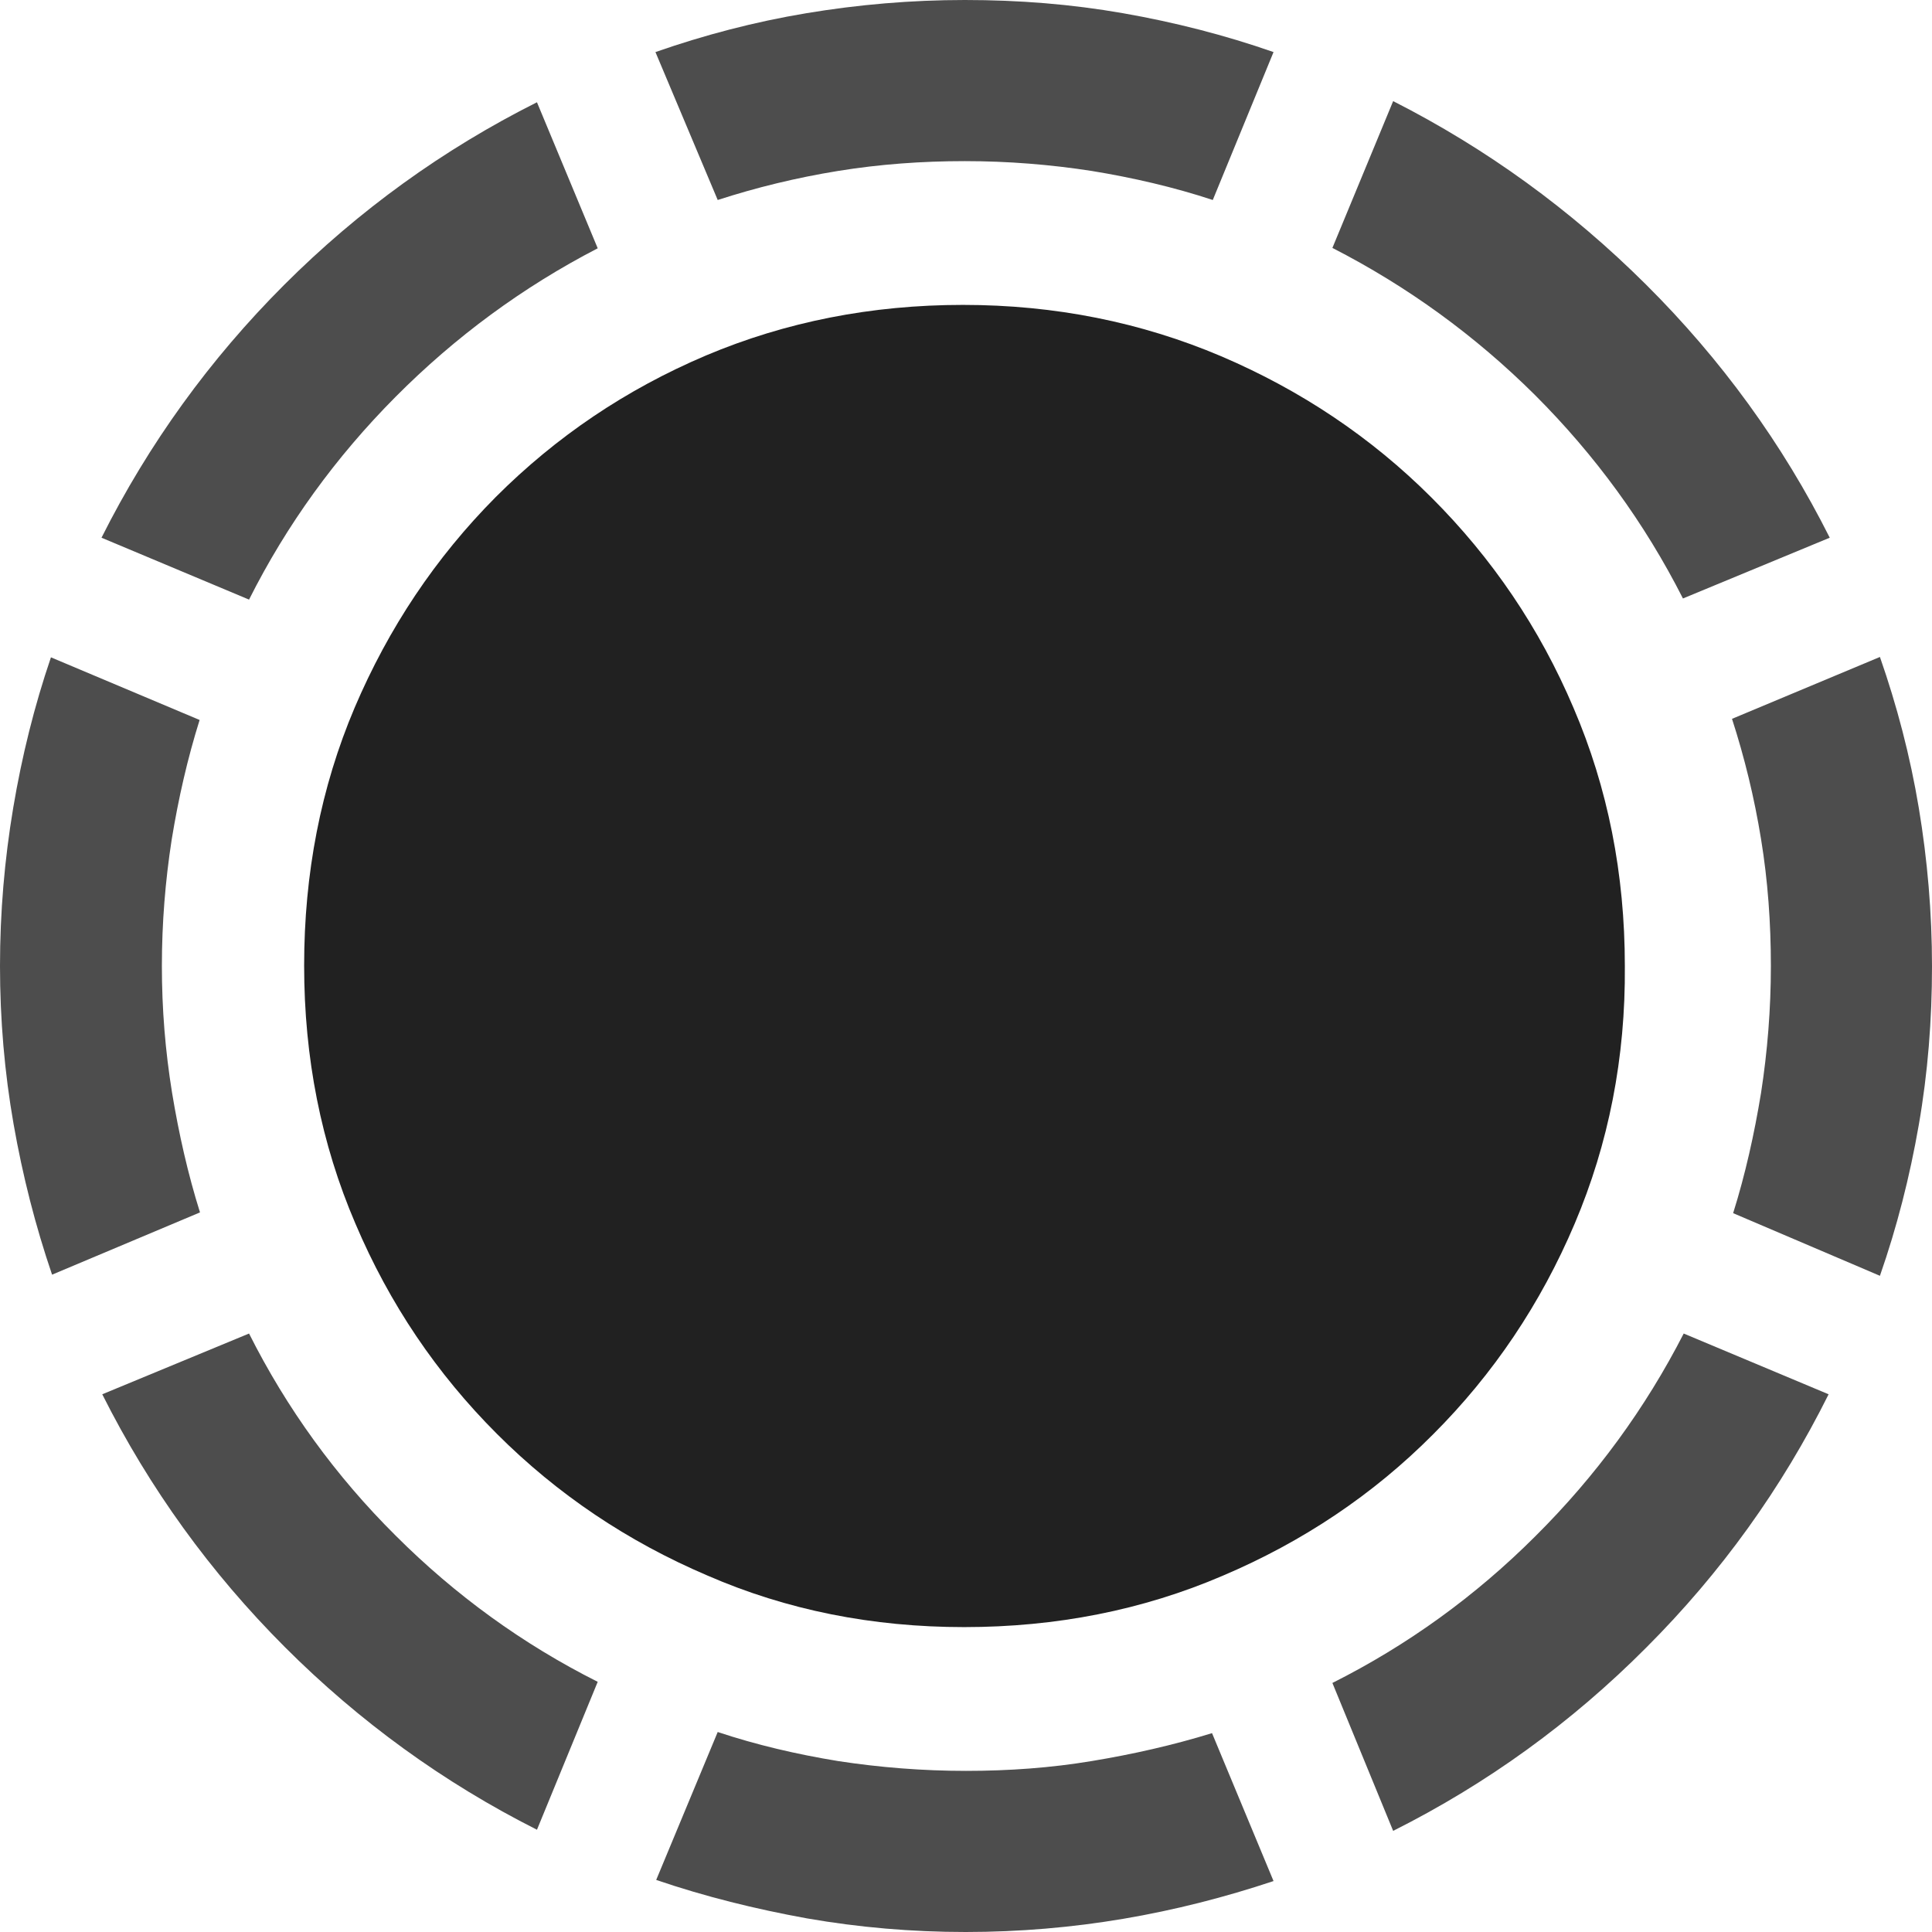 <?xml version="1.0" ?><!-- Generator: Adobe Illustrator 25.0.0, SVG Export Plug-In . SVG Version: 6.00 Build 0)  --><svg xmlns="http://www.w3.org/2000/svg" xmlns:xlink="http://www.w3.org/1999/xlink" version="1.1" id="Layer_1" x="0px" y="0px" viewBox="0 0 512 512" style="enable-background:new 0 0 512 512;" xml:space="preserve">
<path d="M42.9,256c0-11.4,0.9-22.5,2.6-33.5c1.8-11,4.2-21.5,7.4-31.7l-39.4-16.6c-4.4,12.9-7.7,26.2-10,39.9  C1.2,227.8,0,241.8,0,256c0,14.2,1.2,28.2,3.6,41.9c2.4,13.7,5.8,27,10.2,39.9L53,321.3c-3.2-10.2-5.6-20.8-7.4-31.7  C43.8,278.5,42.9,267.4,42.9,256z M255.7,42.7c11.4,0,22.6,0.9,33.6,2.6c11,1.8,21.8,4.3,32.1,7.7l16.1-39.2  c-12.9-4.5-26.2-7.9-39.9-10.3S270,0,255.7,0c-14.2,0-28.2,1.2-42,3.5c-13.8,2.3-27.1,5.8-40,10.3L190.2,53  c10.2-3.3,20.8-5.9,31.9-7.7C233.2,43.5,244.4,42.7,255.7,42.7z M469.3,256c0,11.4-0.9,22.6-2.6,33.6c-1.8,11-4.2,21.7-7.4,31.9  l38.9,16.6c4.5-12.9,7.9-26.2,10.3-40s3.5-27.8,3.5-42c0-14.2-1.2-28.2-3.5-42c-2.3-13.8-5.8-27.1-10.3-40L459,190.5  c3.3,10.2,5.9,20.8,7.7,31.9C468.5,233.4,469.3,244.6,469.3,256z M256,469.3c-11.5,0-22.8-0.9-33.9-2.6c-11-1.8-21.7-4.3-31.9-7.7  l-16.3,39.2c12.9,4.4,26.2,7.7,40,10.2c13.8,2.4,27.8,3.6,42,3.6s28.2-1.2,41.8-3.5s26.9-5.7,39.8-10l-16.3-39.2  c-10.4,3.2-21,5.6-31.9,7.4C278.5,468.5,267.4,469.3,256,469.3z M158.4,65.8l-16.1-38.7c-24.9,12.5-47.3,28.7-67,48.4  s-35.9,42.1-48.4,67L66,158.9c10-19.9,23-37.8,38.8-53.7C120.6,89.3,138.5,76.1,158.4,65.8z M446,158.6l38.9-16.1  c-12.5-24.9-28.8-47.3-48.7-67.1c-19.9-19.8-42.2-36-67-48.6l-16.1,38.9c19.9,10.2,37.8,23.2,53.7,39  C422.7,120.6,435.8,138.5,446,158.6z M353.1,446l16.1,39.2c24.9-12.5,47.3-28.7,67.1-48.6c19.8-19.8,35.9-42.2,48.3-67.1l-38.4-16.1  c-10.2,19.9-23.3,37.8-39.3,53.7C391,423,373,436,353.1,446z M66,353.4l-38.9,16.1c12.5,24.9,28.7,47.3,48.4,67  c19.7,19.7,42,35.9,66.8,48.4l16.1-39.2c-19.9-10-37.8-23-53.6-38.8C89,391.2,76,373.3,66,353.4z" class="hierarchical-0:secondary SFSymbolsPreview4D4D4D" style="fill: #4D4D4D;"/>
<path d="M255.5,431.2c24.4,0,47.3-4.5,68.5-13.6c21.2-9,39.9-21.5,55.8-37.5c16-16,28.5-34.6,37.5-55.8c9-21.2,13.5-44,13.3-68.3  c0-24.4-4.5-47.2-13.6-68.4c-9-21.2-21.6-39.7-37.6-55.7s-34.7-28.5-55.8-37.5c-21.2-9-44-13.6-68.4-13.6c-24.3,0-47,4.5-68.1,13.4  c-21.2,9-39.7,21.5-55.7,37.5c-16,16.1-28.4,34.7-37.4,55.8c-9,21.2-13.4,44-13.4,68.4s4.5,47.2,13.6,68.4  c9,21.2,21.5,39.7,37.5,55.7c16,16,34.6,28.5,55.7,37.5C208.5,426.7,231.2,431.2,255.5,431.2z" class="hierarchical-1:primary SFSymbolsPreview212121" style="fill: #212121;"/>
</svg>